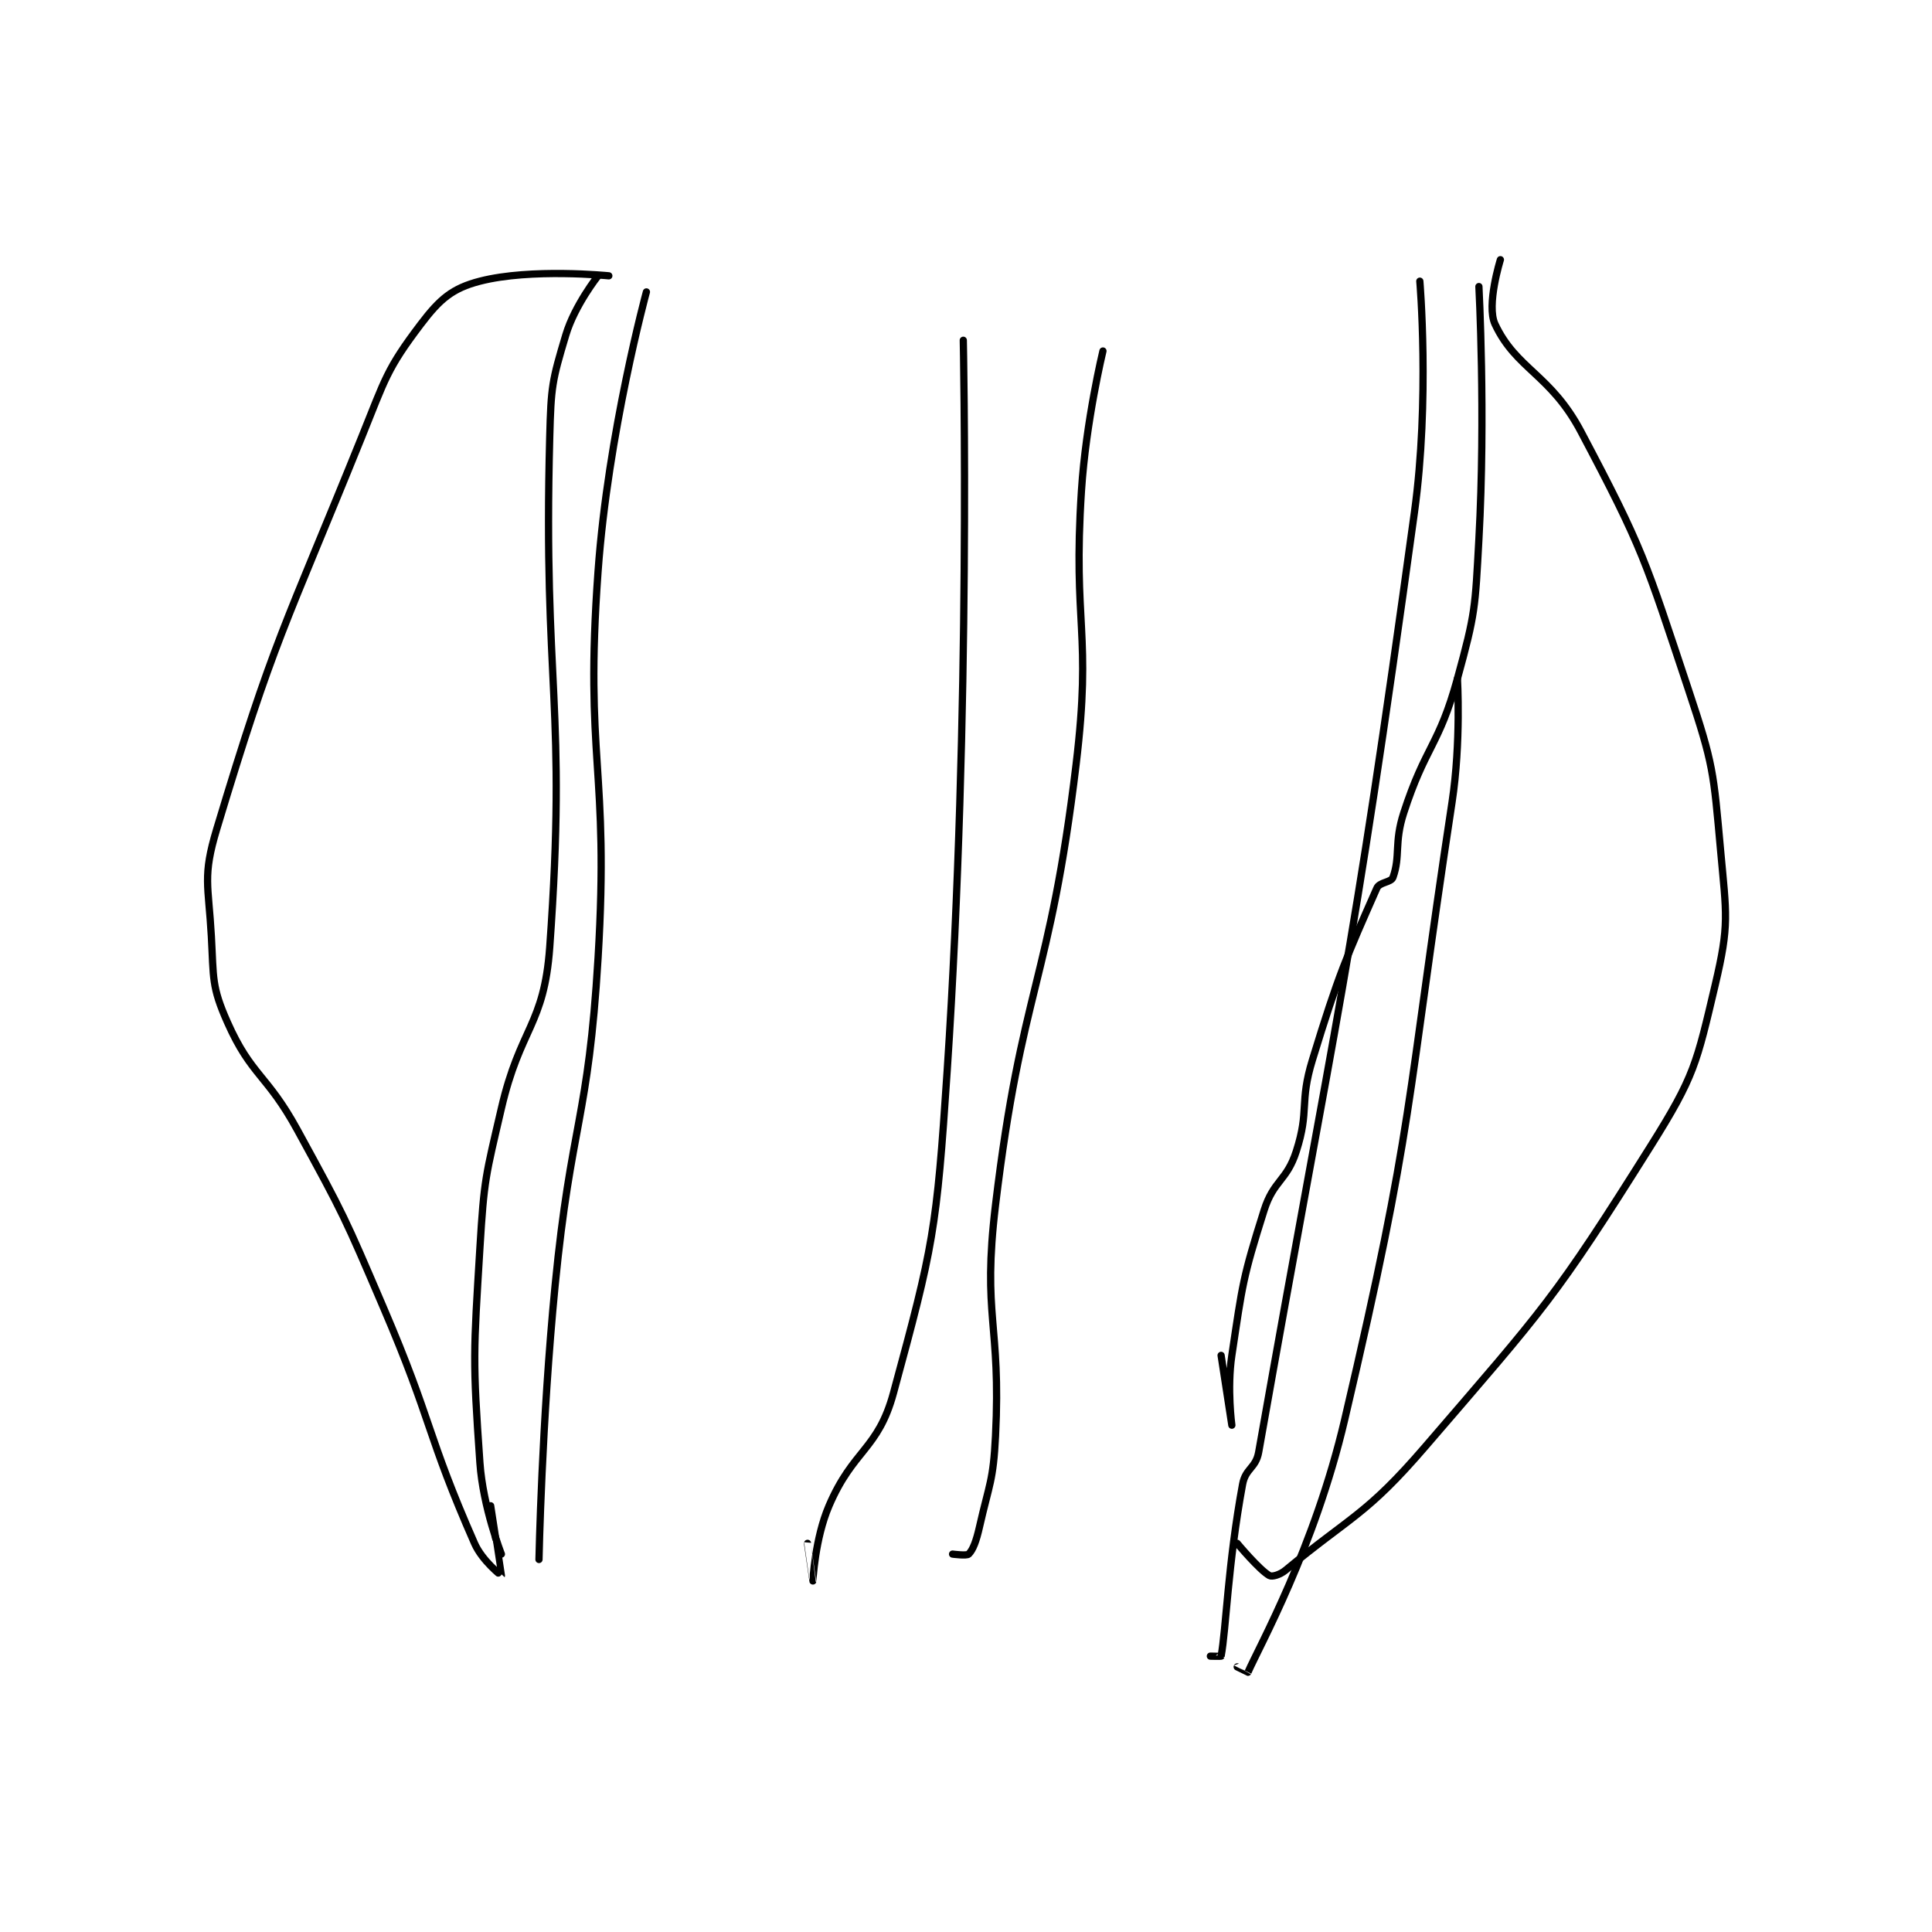 <?xml version="1.0" encoding="utf-8"?>
<!DOCTYPE svg PUBLIC "-//W3C//DTD SVG 1.1//EN" "http://www.w3.org/Graphics/SVG/1.1/DTD/svg11.dtd">
<svg viewBox="0 0 800 800" preserveAspectRatio="xMinYMin meet" xmlns="http://www.w3.org/2000/svg" version="1.1">
<g fill="none" stroke="black" stroke-linecap="round" stroke-linejoin="round" stroke-width="1.349">
<g transform="translate(87.52,107.537) scale(2.224) translate(-96,-55)">
<path id="0" d="M177 61 C177 61 169.873 87.194 168 113 C165.439 148.289 170.139 149.434 168 185 C166.173 215.37 162.997 215.481 160 246 C157.512 271.337 157 297 157 297 "/>
<path id="1" d="M321 59 C321 59 322.884 81.041 320 102 C308.033 188.963 305.761 193.509 291 277 C290.465 280.027 288.551 280.009 288 283 C285.248 297.942 284.937 310.003 284 315 C283.989 315.057 282 315 282 315 "/>
<path id="2" d="M236 70 C236 70 237.451 138.89 233 206 C231.017 235.891 230.448 238.579 223 266 C220.119 276.607 215.513 276.471 211 287 C208.362 293.156 208.003 300.994 208 301 C207.999 301.002 207 294 207 294 "/>
<path id="3" d="M262 72 C262 72 258.841 85.041 258 98 C256.364 123.201 259.992 124.131 257 149 C252.095 189.77 246.876 190.366 242 231 C239.498 251.85 243.056 252.879 242 274 C241.579 282.424 240.87 282.77 239 291 C238.423 293.539 237.823 295.177 237 296 C236.647 296.353 234 296 234 296 "/>
<path id="4" d="M168 58 C168 58 163.661 63.465 162 69 C159.418 77.605 159.248 78.583 159 88 C157.766 134.888 162.26 137.717 159 183 C157.948 197.609 153.5 197.922 150 213 C147.063 225.653 146.783 226.078 146 239 C144.806 258.696 144.64 259.623 146 279 C146.587 287.371 150 296 150 296 "/>
<path id="5" d="M332 60 C332 60 333.269 83.842 332 107 C331.292 119.919 331.37 120.724 328 133 C324.55 145.569 322.049 145.516 318 158 C316.187 163.591 317.428 166.003 316 170 C315.655 170.965 313.503 170.859 313 172 C307.35 184.806 305.908 187.966 301 204 C298.535 212.054 300.482 213.279 298 221 C296.214 226.557 293.78 226.364 292 232 C288.012 244.628 287.998 245.68 286 259 C285.069 265.207 286 272 286 272 C286 272 284 259 284 259 "/>
<path id="6" d="M328 133 C328 133 328.707 144.779 327 156 C318.294 213.209 320.058 215.33 307 271 C301.412 294.824 291.04 313.308 289 318 C288.995 318.011 287 317 287 317 "/>
<path id="7" d="M170 58 C170 58 155.551 56.544 146 59 C140.859 60.322 138.537 62.337 135 67 C128.649 75.372 128.385 77.153 124 88 C109.54 123.768 107.689 125.496 97 161 C94.325 169.884 95.463 171.331 96 181 C96.435 188.838 96.022 190.299 99 197 C103.429 206.966 106.336 206.648 112 217 C120.723 232.942 120.809 233.221 128 250 C137.253 271.59 136.005 273.556 145 294 C146.433 297.256 149.996 300.008 150 300 C150.011 299.974 148 287 148 287 "/>
<path id="8" d="M336 55 C336 55 333.349 63.478 335 67 C338.937 75.399 345.34 76.31 351 87 C362.647 108.999 362.959 110.875 371 135 C375.707 149.122 375.661 150.274 377 165 C378.092 177.008 378.665 178.726 376 190 C372.533 204.669 372.164 206.998 364 220 C346.084 248.533 344.316 250.074 322 276 C311.011 288.767 308.317 288.806 296 299 C294.953 299.866 293.489 300.272 293 300 C291.133 298.963 287 294 287 294 "/>
</g>
</g>
</svg>
